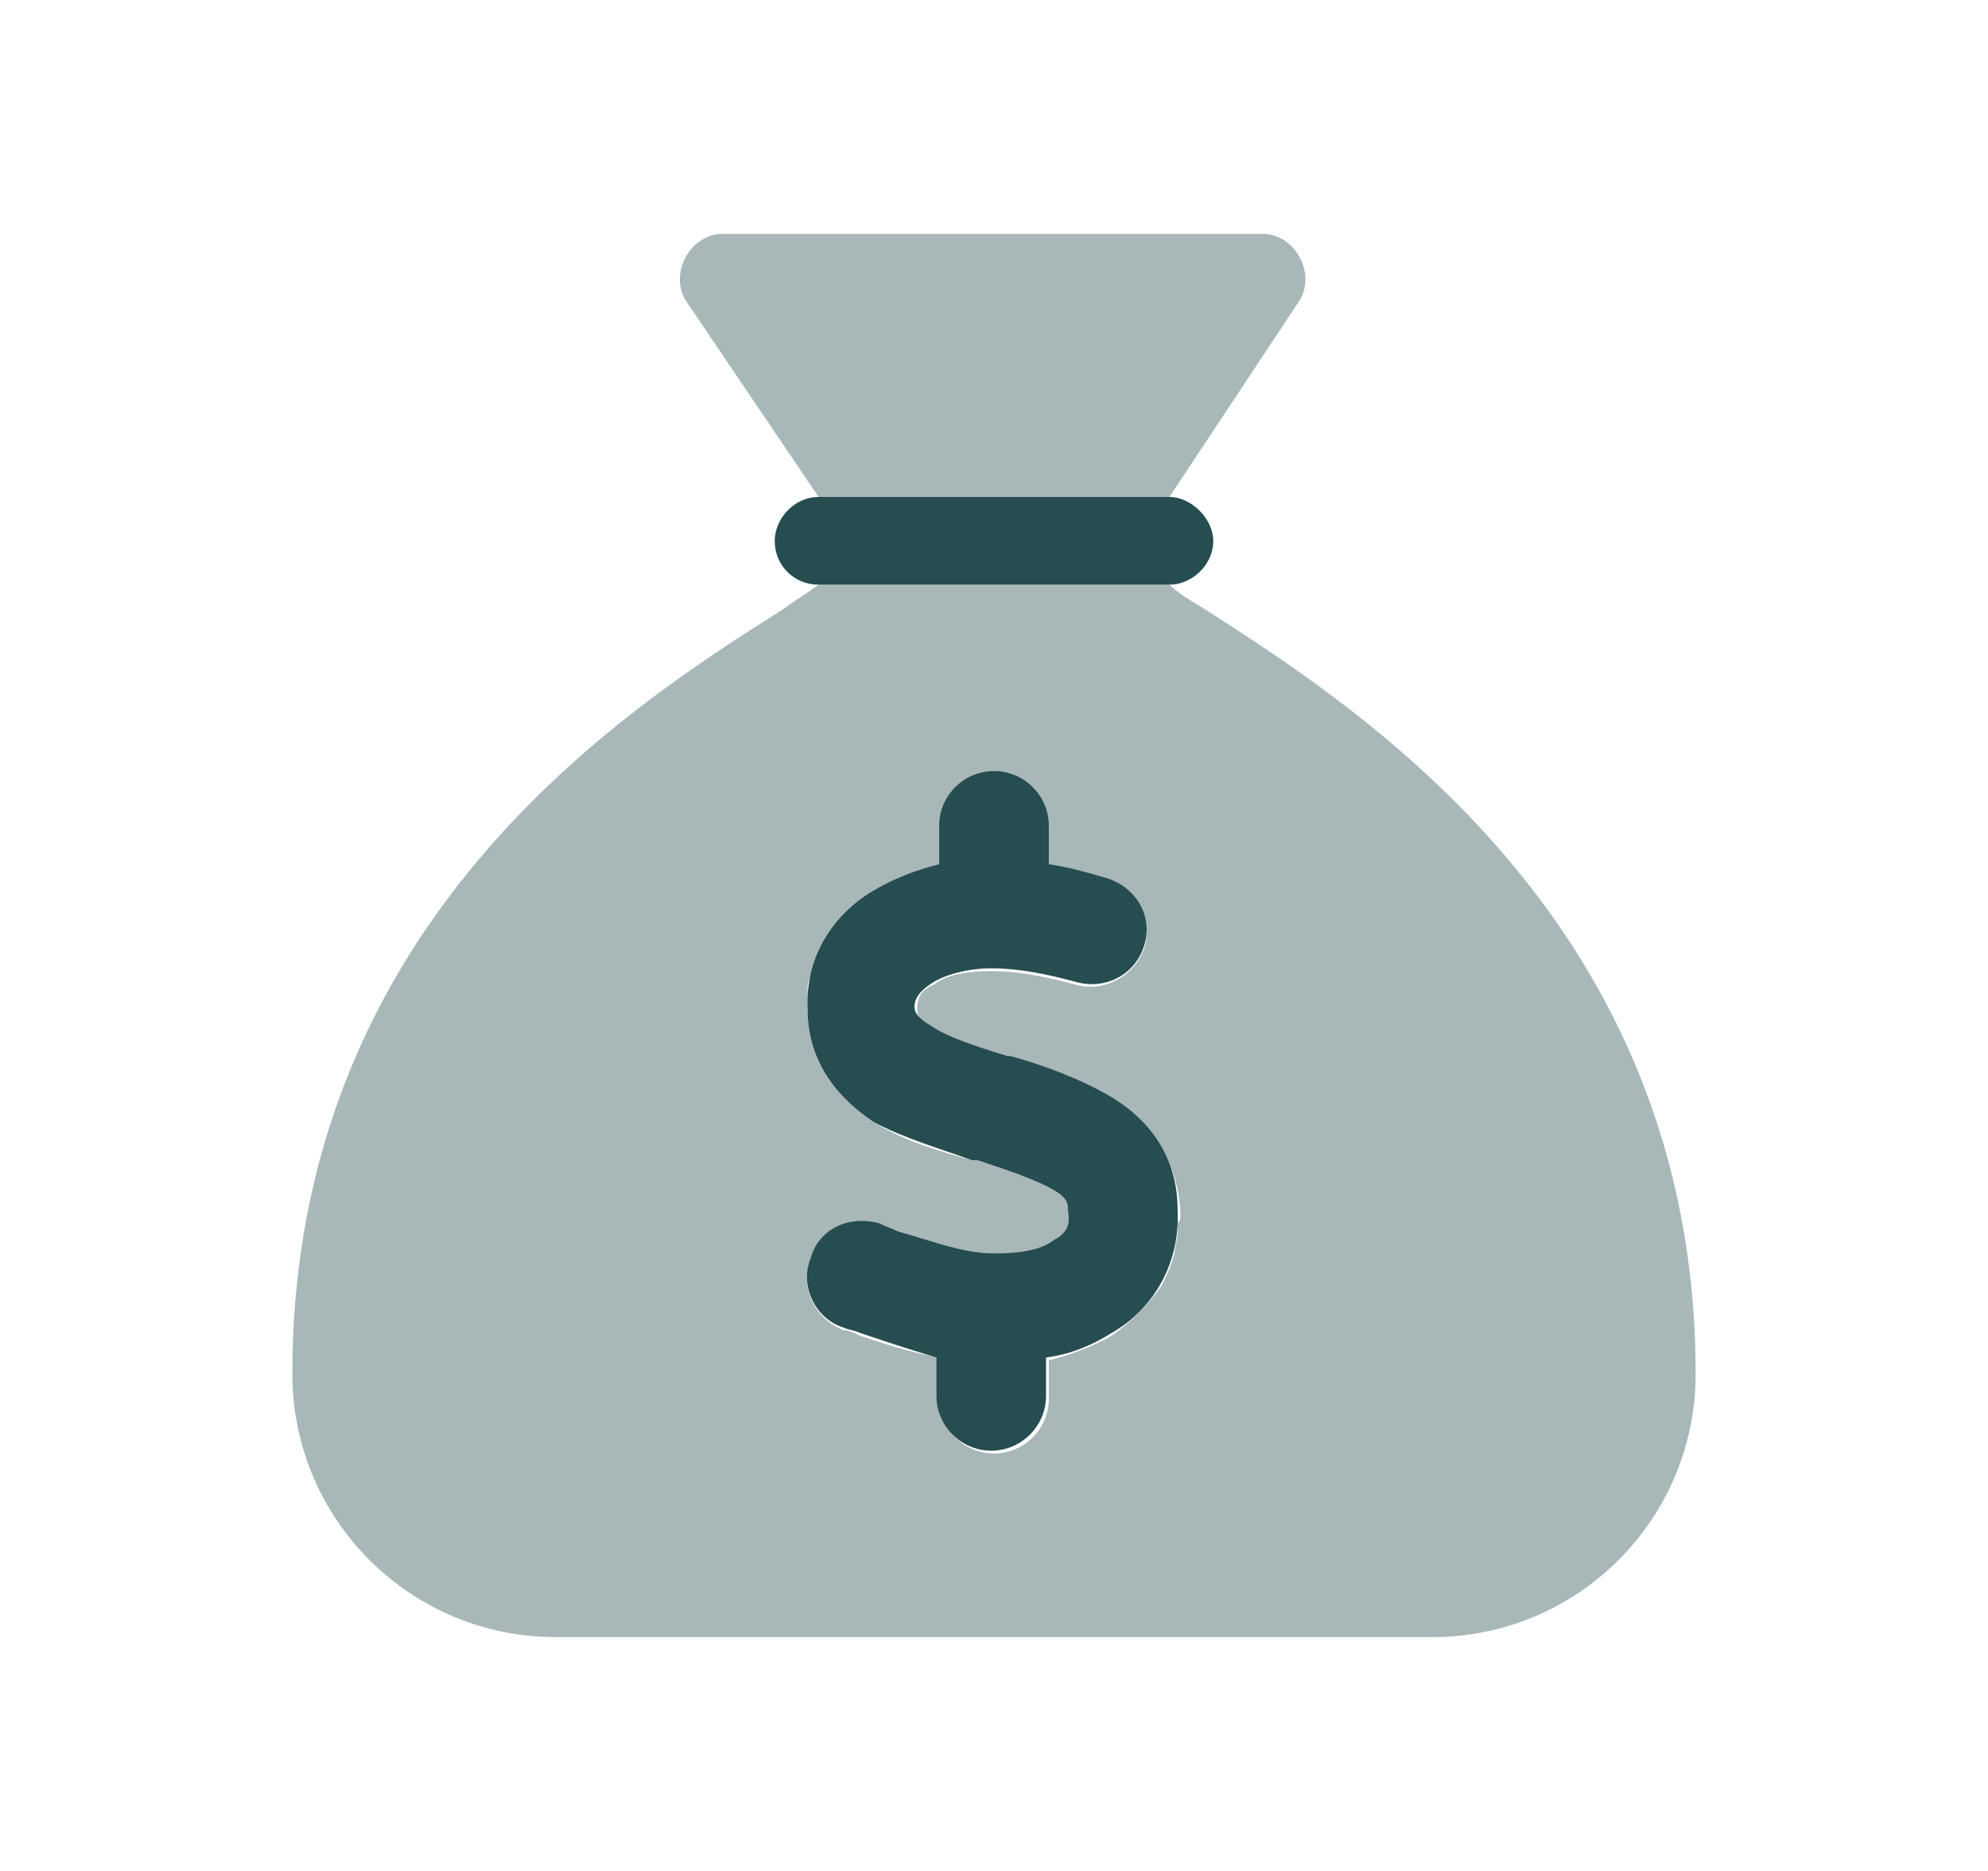 <svg width="17" height="16" viewBox="0 0 17 16" fill="none" xmlns="http://www.w3.org/2000/svg">
<path d="M7 4.25H10C10.188 4.25 10.375 4.438 10.375 4.625C10.375 4.836 10.188 5 10 5H7C6.789 5 6.625 4.836 6.625 4.625C6.625 4.438 6.789 4.25 7 4.25ZM8.969 7.062V7.391C9.133 7.414 9.297 7.461 9.461 7.508C9.695 7.578 9.859 7.812 9.789 8.07C9.719 8.328 9.461 8.469 9.203 8.398C8.945 8.328 8.711 8.281 8.477 8.281C8.289 8.281 8.102 8.328 7.984 8.398C7.867 8.469 7.82 8.539 7.82 8.609C7.82 8.656 7.844 8.703 7.961 8.773C8.102 8.867 8.312 8.938 8.617 9.031H8.641C8.898 9.102 9.227 9.219 9.508 9.383C9.812 9.57 10.07 9.875 10.07 10.344C10.094 10.836 9.836 11.211 9.508 11.398C9.32 11.516 9.133 11.586 8.945 11.609V11.938C8.945 12.195 8.734 12.406 8.477 12.406C8.219 12.406 8.008 12.195 8.008 11.938V11.609C7.773 11.539 7.562 11.469 7.352 11.398C7.305 11.375 7.258 11.375 7.211 11.352C6.977 11.281 6.836 11 6.93 10.766C7 10.508 7.258 10.391 7.516 10.461C7.562 10.484 7.633 10.508 7.68 10.531C8.008 10.625 8.242 10.719 8.5 10.719C8.711 10.719 8.898 10.695 9.016 10.602C9.109 10.555 9.156 10.484 9.133 10.367C9.133 10.297 9.133 10.25 9.016 10.18C8.852 10.086 8.641 10.016 8.359 9.922H8.312C8.055 9.828 7.727 9.734 7.469 9.594C7.188 9.406 6.906 9.102 6.906 8.633C6.883 8.141 7.164 7.789 7.492 7.602C7.656 7.508 7.844 7.438 8.031 7.391V7.062C8.031 6.805 8.242 6.594 8.5 6.594C8.758 6.594 8.969 6.805 8.969 7.062Z" fill="#264D4F"/>
<path opacity="0.4" d="M2.5 11.75C2.5 7.883 5.359 6.055 6.695 5.211C6.789 5.141 6.906 5.07 7 5H10C10.07 5.07 10.188 5.141 10.305 5.211C11.617 6.055 14.5 7.883 14.5 11.75C14.5 12.992 13.492 14 12.25 14H4.75C3.508 14 2.5 12.992 2.5 11.75ZM5.875 2.586C5.711 2.352 5.898 2 6.18 2H10.797C11.078 2 11.266 2.352 11.102 2.586L10 4.25H7L5.875 2.586ZM6.906 8.539C6.906 8.562 6.906 8.586 6.906 8.586C6.906 8.609 6.906 8.633 6.906 8.633C6.906 9.102 7.188 9.406 7.469 9.594C7.727 9.758 8.055 9.852 8.312 9.922H8.359C8.641 10.016 8.852 10.086 9.016 10.18C9.133 10.25 9.133 10.297 9.133 10.367C9.156 10.484 9.109 10.555 9.016 10.625C8.898 10.695 8.711 10.742 8.5 10.742C8.242 10.719 8.008 10.648 7.68 10.531C7.633 10.508 7.562 10.484 7.516 10.484C7.258 10.391 7 10.531 6.93 10.766C6.836 11.023 6.977 11.281 7.211 11.375C7.258 11.375 7.305 11.398 7.352 11.422C7.562 11.492 7.773 11.562 8.031 11.609V11.961C8.031 12.219 8.242 12.43 8.5 12.43C8.758 12.43 8.969 12.219 8.969 11.961V11.633C9.156 11.586 9.344 11.516 9.508 11.422C9.672 11.305 9.812 11.164 9.93 11C9.977 10.906 10.023 10.812 10.047 10.695C10.047 10.648 10.07 10.602 10.07 10.531C10.07 10.508 10.07 10.484 10.07 10.461C10.094 10.438 10.094 10.414 10.094 10.414C10.094 10.391 10.094 10.391 10.094 10.367C10.07 9.898 9.812 9.57 9.508 9.383C9.227 9.219 8.898 9.125 8.641 9.031H8.617C8.312 8.938 8.102 8.867 7.961 8.797C7.844 8.703 7.844 8.68 7.844 8.633C7.844 8.539 7.867 8.469 7.984 8.422C8.102 8.328 8.289 8.305 8.477 8.305C8.711 8.305 8.945 8.352 9.203 8.422C9.461 8.492 9.719 8.328 9.789 8.094C9.859 7.836 9.695 7.578 9.461 7.508C9.297 7.461 9.133 7.438 8.969 7.391V7.086C8.969 6.828 8.758 6.617 8.5 6.617C8.242 6.617 8.031 6.828 8.031 7.086V7.414C7.844 7.438 7.656 7.508 7.492 7.602C7.328 7.695 7.188 7.836 7.07 8C7.023 8.094 6.977 8.188 6.953 8.281C6.93 8.352 6.906 8.398 6.906 8.445C6.906 8.492 6.906 8.516 6.906 8.539Z" fill="#264D4F"/>
</svg>

